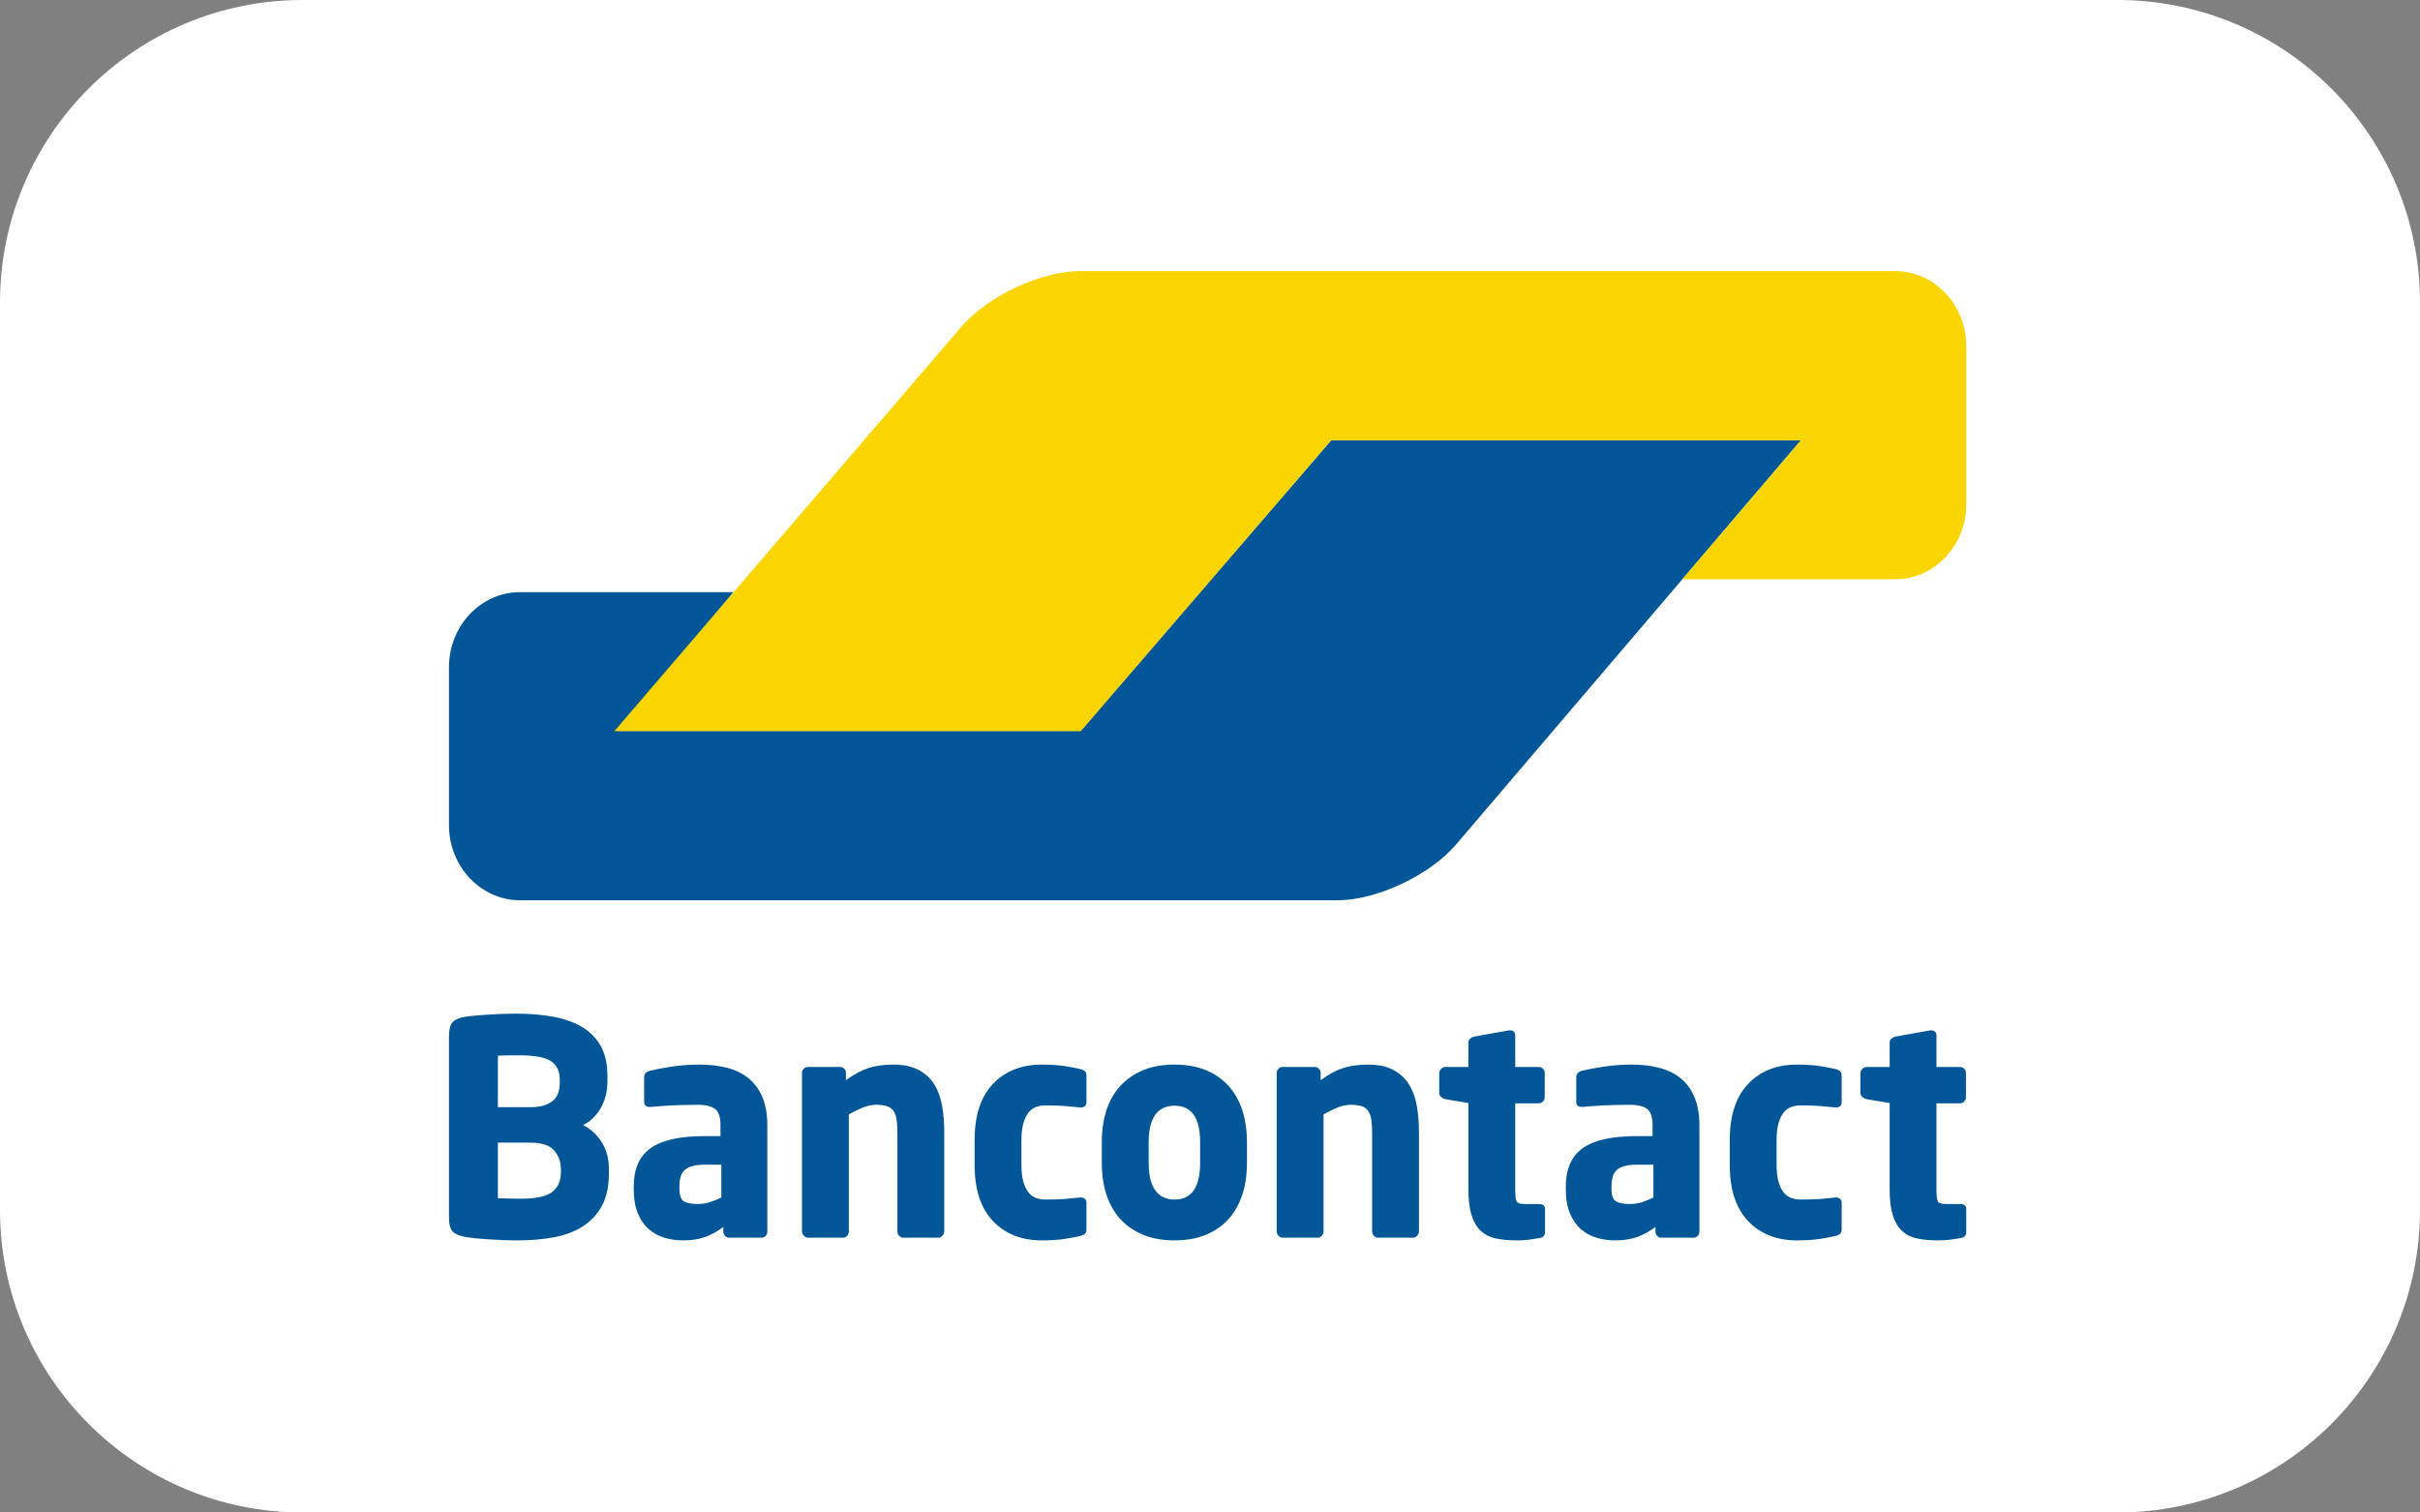 <svg width="64" height="40" viewBox="0 0 64 40" fill="none" xmlns="http://www.w3.org/2000/svg">
<rect x="0" y="0" width="64" height="40" fill="#808080" stroke="none"/>
<path d="M0 8C0 3.582 3.582 0 8 0H56C60.418 0 64 3.582 64 8V32C64 36.418 60.418 40 56 40H8C3.582 40 0 36.418 0 32V8Z" fill="white"/>
<mask id="mask0" mask-type="alpha" maskUnits="userSpaceOnUse" x="8" y="4" width="48" height="32">
<rect x="8" y="4" width="48" height="32" fill="white"/>
</mask>
<g mask="url(#mask0)">
<path d="M47.628 11.643H35.206L33.943 13.108L29.843 17.865V17.865L28.58 19.331H16.322L17.566 17.847L18.155 17.144L19.399 15.66H13.751C12.719 15.66 11.874 16.552 11.874 17.642V21.826C11.874 22.916 12.719 23.809 13.751 23.809H35.374C36.406 23.809 37.815 23.146 38.506 22.336L41.777 18.502L47.628 11.643Z" fill="#005697"/>
<path d="M50.124 7.17C51.156 7.17 52 8.063 52 9.153V13.337C52 14.427 51.156 15.319 50.124 15.319H44.494L45.75 13.846H45.75L46.373 13.116L47.628 11.643H35.206L28.58 19.337H16.247L25.092 9.029L25.426 8.639C26.12 7.831 27.531 7.17 28.563 7.17H50.124V7.17Z" fill="#FBD500"/>
<path fill-rule="evenodd" clip-rule="evenodd" d="M16.103 30.921C16.103 30.647 16.04 30.411 15.915 30.211C15.79 30.012 15.626 29.859 15.422 29.754C15.626 29.649 15.784 29.494 15.896 29.289C16.008 29.084 16.064 28.853 16.064 28.596V28.454C16.064 28.139 16.006 27.876 15.889 27.666C15.771 27.456 15.607 27.288 15.395 27.162C15.184 27.036 14.93 26.945 14.635 26.89C14.339 26.835 14.01 26.807 13.648 26.807C13.526 26.807 13.399 26.81 13.266 26.815C13.133 26.82 13.005 26.827 12.88 26.835C12.755 26.843 12.64 26.852 12.536 26.862C12.431 26.873 12.346 26.883 12.28 26.894C12.132 26.92 12.027 26.967 11.966 27.036C11.905 27.104 11.874 27.227 11.874 27.406V32.197C11.874 32.376 11.906 32.499 11.97 32.567C12.034 32.636 12.142 32.683 12.295 32.709C12.371 32.725 12.463 32.738 12.57 32.749C12.677 32.759 12.793 32.768 12.918 32.776C13.043 32.784 13.172 32.791 13.304 32.796C13.437 32.801 13.567 32.804 13.694 32.804C14.025 32.804 14.338 32.778 14.631 32.725C14.924 32.673 15.179 32.579 15.395 32.445C15.612 32.311 15.784 32.13 15.912 31.902C16.039 31.673 16.103 31.385 16.103 31.039V30.921ZM14.803 28.659C14.803 28.743 14.79 28.823 14.765 28.899C14.739 28.975 14.697 29.041 14.639 29.096C14.58 29.151 14.501 29.196 14.402 29.23C14.302 29.264 14.176 29.281 14.023 29.281H13.167V27.918C13.192 27.918 13.232 27.917 13.285 27.914C13.339 27.912 13.395 27.91 13.453 27.91H13.748C14.14 27.91 14.414 27.961 14.57 28.064C14.725 28.166 14.803 28.325 14.803 28.541V28.659ZM14.608 31.519C14.758 31.399 14.834 31.228 14.834 31.007V30.921C14.834 30.731 14.775 30.567 14.658 30.428C14.54 30.289 14.329 30.219 14.023 30.219H13.167V31.693H13.3C13.359 31.693 13.42 31.694 13.484 31.697C13.548 31.699 13.609 31.701 13.668 31.701H13.794C14.186 31.701 14.458 31.64 14.608 31.519ZM20.293 29.762C20.293 29.473 20.25 29.228 20.166 29.025C20.082 28.823 19.964 28.658 19.811 28.529C19.658 28.4 19.471 28.306 19.249 28.245C19.027 28.185 18.779 28.155 18.503 28.155C18.248 28.155 18 28.173 17.758 28.21C17.516 28.247 17.323 28.284 17.181 28.32C17.084 28.347 17.035 28.404 17.035 28.493V29.132C17.035 29.184 17.048 29.221 17.074 29.242C17.099 29.263 17.132 29.274 17.173 29.274H17.211C17.273 29.268 17.349 29.262 17.441 29.254C17.532 29.246 17.636 29.24 17.75 29.234C17.865 29.229 17.985 29.225 18.11 29.222C18.235 29.22 18.358 29.218 18.481 29.218C18.659 29.218 18.799 29.253 18.901 29.321C19.003 29.389 19.054 29.536 19.054 29.762V30.046H18.641C17.983 30.046 17.506 30.152 17.207 30.365C16.909 30.578 16.76 30.915 16.76 31.378V31.449C16.76 31.706 16.797 31.921 16.871 32.095C16.945 32.268 17.043 32.407 17.165 32.513C17.288 32.617 17.427 32.692 17.582 32.737C17.738 32.782 17.899 32.804 18.068 32.804C18.297 32.804 18.494 32.772 18.66 32.709C18.826 32.646 18.982 32.56 19.13 32.449V32.575C19.13 32.617 19.146 32.654 19.176 32.686C19.207 32.717 19.242 32.733 19.283 32.733H20.14C20.18 32.733 20.216 32.717 20.247 32.686C20.277 32.654 20.293 32.617 20.293 32.575V29.762ZM18.783 31.791C18.887 31.757 18.985 31.716 19.077 31.669V30.802H18.641C18.509 30.802 18.399 30.814 18.312 30.838C18.226 30.861 18.157 30.897 18.106 30.944C18.055 30.991 18.019 31.052 17.999 31.125C17.978 31.199 17.968 31.283 17.968 31.378V31.449C17.968 31.616 18.008 31.724 18.087 31.771C18.166 31.819 18.287 31.842 18.45 31.842C18.567 31.842 18.678 31.826 18.783 31.791ZM24.972 32.568V29.943C24.972 29.697 24.953 29.464 24.915 29.246C24.876 29.028 24.808 28.839 24.708 28.679C24.609 28.518 24.471 28.391 24.295 28.297C24.119 28.202 23.894 28.155 23.619 28.155C23.374 28.155 23.157 28.185 22.969 28.246C22.78 28.307 22.581 28.414 22.372 28.567V28.377C22.372 28.334 22.357 28.297 22.326 28.265C22.296 28.234 22.26 28.218 22.219 28.218H21.363C21.322 28.218 21.287 28.233 21.256 28.265C21.225 28.297 21.21 28.333 21.21 28.375V32.568C21.21 32.61 21.227 32.648 21.26 32.682C21.293 32.716 21.33 32.733 21.371 32.733H22.296C22.337 32.733 22.372 32.716 22.403 32.682C22.433 32.648 22.449 32.61 22.449 32.568V29.47C22.581 29.397 22.706 29.336 22.823 29.289C22.941 29.242 23.055 29.218 23.168 29.218C23.285 29.218 23.38 29.23 23.454 29.254C23.528 29.277 23.585 29.318 23.626 29.376C23.667 29.433 23.695 29.509 23.71 29.604C23.726 29.698 23.733 29.813 23.733 29.95V32.568C23.733 32.61 23.748 32.648 23.779 32.682C23.81 32.716 23.845 32.733 23.886 32.733H24.811C24.852 32.733 24.889 32.716 24.922 32.682C24.955 32.648 24.972 32.61 24.972 32.568ZM28.733 31.803V32.505C28.733 32.562 28.721 32.603 28.695 32.627C28.67 32.65 28.629 32.67 28.573 32.686C28.466 32.712 28.327 32.738 28.156 32.765C27.985 32.791 27.785 32.804 27.556 32.804C27.016 32.804 26.584 32.633 26.26 32.292C25.936 31.95 25.775 31.456 25.775 30.81V30.148C25.775 29.502 25.936 29.008 26.26 28.667C26.584 28.325 27.016 28.155 27.556 28.155C27.785 28.155 27.985 28.168 28.156 28.194C28.327 28.221 28.466 28.247 28.573 28.273C28.629 28.288 28.67 28.308 28.695 28.332C28.721 28.356 28.733 28.396 28.733 28.454V29.155C28.733 29.198 28.719 29.23 28.692 29.254C28.663 29.277 28.629 29.289 28.588 29.289H28.573C28.43 29.274 28.294 29.261 28.164 29.25C28.034 29.24 27.859 29.234 27.64 29.234C27.553 29.234 27.472 29.249 27.395 29.277C27.319 29.306 27.253 29.356 27.197 29.427C27.14 29.498 27.096 29.593 27.063 29.711C27.03 29.829 27.013 29.975 27.013 30.148V30.81C27.013 30.983 27.03 31.129 27.063 31.248C27.096 31.366 27.14 31.46 27.197 31.531C27.253 31.602 27.319 31.652 27.395 31.681C27.472 31.71 27.553 31.724 27.64 31.724C27.859 31.724 28.034 31.719 28.164 31.709C28.294 31.698 28.43 31.685 28.573 31.669H28.588C28.629 31.669 28.663 31.681 28.692 31.705C28.719 31.728 28.733 31.761 28.733 31.803ZM32.977 30.203C32.977 29.888 32.935 29.605 32.851 29.352C32.766 29.1 32.644 28.886 32.483 28.71C32.322 28.534 32.123 28.398 31.886 28.3C31.648 28.203 31.373 28.155 31.062 28.155C30.75 28.155 30.476 28.203 30.238 28.3C30.001 28.398 29.8 28.534 29.637 28.71C29.473 28.886 29.35 29.1 29.265 29.352C29.181 29.605 29.139 29.888 29.139 30.203V30.755C29.139 31.07 29.181 31.354 29.265 31.606C29.35 31.858 29.473 32.072 29.637 32.248C29.8 32.425 30.001 32.561 30.238 32.658C30.476 32.755 30.75 32.804 31.062 32.804C31.373 32.804 31.648 32.755 31.886 32.658C32.123 32.561 32.322 32.425 32.483 32.248C32.644 32.072 32.766 31.858 32.851 31.606C32.935 31.354 32.977 31.07 32.977 30.755V30.203ZM31.062 31.724C31.513 31.724 31.739 31.401 31.739 30.755V30.203C31.739 29.563 31.513 29.242 31.062 29.242C30.839 29.242 30.669 29.322 30.553 29.482C30.436 29.643 30.378 29.883 30.378 30.203V30.755C30.378 31.076 30.436 31.317 30.553 31.48C30.669 31.643 30.839 31.724 31.062 31.724ZM37.526 32.568V29.943C37.526 29.697 37.507 29.464 37.469 29.246C37.431 29.028 37.362 28.839 37.262 28.679C37.163 28.518 37.025 28.391 36.849 28.297C36.674 28.202 36.448 28.155 36.173 28.155C35.928 28.155 35.712 28.185 35.523 28.246C35.334 28.307 35.136 28.414 34.927 28.567V28.377C34.927 28.334 34.911 28.297 34.88 28.265C34.85 28.234 34.814 28.218 34.774 28.218H33.917C33.877 28.218 33.841 28.233 33.81 28.265C33.78 28.297 33.764 28.333 33.764 28.375V32.568C33.764 32.61 33.781 32.648 33.814 32.682C33.847 32.716 33.884 32.733 33.925 32.733H34.85C34.891 32.733 34.927 32.716 34.957 32.682C34.988 32.648 35.003 32.61 35.003 32.568V29.47C35.136 29.397 35.26 29.336 35.378 29.289C35.495 29.242 35.61 29.218 35.722 29.218C35.839 29.218 35.935 29.23 36.008 29.254C36.082 29.277 36.14 29.318 36.181 29.376C36.221 29.433 36.249 29.509 36.265 29.604C36.28 29.698 36.288 29.813 36.288 29.95V32.568C36.288 32.61 36.303 32.648 36.333 32.682C36.364 32.716 36.4 32.733 36.44 32.733H37.365C37.406 32.733 37.443 32.716 37.477 32.682C37.51 32.648 37.526 32.61 37.526 32.568ZM40.86 31.975V32.585C40.86 32.674 40.812 32.726 40.715 32.741C40.597 32.762 40.495 32.778 40.409 32.788C40.322 32.799 40.223 32.804 40.111 32.804C39.903 32.804 39.719 32.787 39.559 32.753C39.4 32.719 39.267 32.652 39.16 32.552C39.054 32.452 38.973 32.314 38.917 32.138C38.862 31.962 38.834 31.735 38.834 31.456V29.171L38.222 29.069C38.181 29.058 38.144 29.039 38.111 29.01C38.078 28.981 38.062 28.945 38.062 28.903V28.383C38.062 28.341 38.078 28.303 38.111 28.269C38.144 28.235 38.181 28.218 38.222 28.218H38.834V27.572C38.834 27.529 38.849 27.495 38.879 27.469C38.91 27.443 38.945 27.425 38.986 27.414L39.913 27.249H39.936C39.976 27.249 40.009 27.26 40.035 27.284C40.06 27.308 40.072 27.34 40.072 27.382V28.218H40.7C40.74 28.218 40.776 28.234 40.806 28.265C40.837 28.297 40.852 28.334 40.852 28.377V29.02C40.852 29.063 40.837 29.1 40.806 29.131C40.776 29.163 40.74 29.179 40.7 29.179H40.072V31.472C40.072 31.63 40.085 31.731 40.111 31.776C40.136 31.82 40.208 31.843 40.325 31.843H40.7C40.806 31.843 40.86 31.887 40.86 31.975ZM44.943 29.762C44.943 29.473 44.901 29.228 44.816 29.025C44.733 28.823 44.614 28.658 44.461 28.529C44.308 28.4 44.121 28.306 43.899 28.245C43.678 28.185 43.429 28.155 43.154 28.155C42.899 28.155 42.65 28.173 42.408 28.21C42.166 28.247 41.974 28.284 41.831 28.32C41.734 28.347 41.686 28.404 41.686 28.493V29.132C41.686 29.184 41.698 29.221 41.724 29.242C41.749 29.263 41.782 29.274 41.823 29.274H41.861C41.923 29.268 41.999 29.262 42.091 29.254C42.183 29.246 42.286 29.24 42.401 29.234C42.515 29.229 42.635 29.225 42.76 29.222C42.885 29.22 43.008 29.218 43.131 29.218C43.309 29.218 43.449 29.253 43.551 29.321C43.653 29.389 43.704 29.536 43.704 29.762V30.046H43.291C42.634 30.046 42.156 30.152 41.858 30.365C41.559 30.578 41.41 30.915 41.41 31.378V31.449C41.41 31.706 41.447 31.921 41.521 32.095C41.595 32.268 41.693 32.407 41.816 32.513C41.938 32.617 42.077 32.692 42.232 32.737C42.388 32.782 42.55 32.804 42.718 32.804C42.947 32.804 43.145 32.772 43.31 32.709C43.476 32.646 43.633 32.56 43.781 32.449V32.575C43.781 32.617 43.796 32.654 43.827 32.686C43.857 32.717 43.893 32.733 43.934 32.733H44.79C44.831 32.733 44.866 32.717 44.897 32.686C44.928 32.654 44.943 32.617 44.943 32.575V29.762ZM43.433 31.791C43.537 31.757 43.635 31.716 43.727 31.669V30.802H43.291C43.159 30.802 43.049 30.814 42.962 30.838C42.876 30.861 42.807 30.897 42.756 30.944C42.705 30.991 42.669 31.052 42.649 31.125C42.629 31.199 42.618 31.283 42.618 31.378V31.449C42.618 31.616 42.658 31.724 42.737 31.771C42.816 31.819 42.937 31.842 43.1 31.842C43.217 31.842 43.328 31.826 43.433 31.791ZM48.705 32.505V31.803C48.705 31.761 48.69 31.728 48.662 31.705C48.634 31.681 48.6 31.669 48.559 31.669H48.544C48.401 31.685 48.265 31.698 48.135 31.709C48.005 31.719 47.83 31.724 47.611 31.724C47.524 31.724 47.443 31.71 47.367 31.681C47.29 31.652 47.224 31.602 47.168 31.531C47.112 31.46 47.067 31.366 47.034 31.248C47.001 31.129 46.984 30.983 46.984 30.81V30.148C46.984 29.975 47.001 29.829 47.034 29.711C47.067 29.593 47.112 29.498 47.168 29.427C47.224 29.356 47.29 29.306 47.367 29.277C47.443 29.249 47.524 29.234 47.611 29.234C47.83 29.234 48.005 29.24 48.135 29.25C48.265 29.261 48.401 29.274 48.544 29.289H48.559C48.6 29.289 48.634 29.277 48.662 29.254C48.69 29.23 48.705 29.198 48.705 29.155V28.454C48.705 28.396 48.692 28.356 48.666 28.332C48.641 28.308 48.6 28.288 48.544 28.273C48.437 28.247 48.298 28.221 48.127 28.194C47.956 28.168 47.757 28.155 47.527 28.155C46.986 28.155 46.555 28.325 46.231 28.667C45.907 29.008 45.746 29.502 45.746 30.148V30.81C45.746 31.456 45.907 31.95 46.231 32.292C46.555 32.633 46.986 32.804 47.527 32.804C47.757 32.804 47.956 32.791 48.127 32.765C48.298 32.738 48.437 32.712 48.544 32.686C48.6 32.67 48.641 32.65 48.666 32.627C48.692 32.603 48.705 32.562 48.705 32.505ZM52 31.975V32.585C52 32.674 51.951 32.726 51.855 32.741C51.737 32.762 51.635 32.778 51.549 32.788C51.462 32.799 51.362 32.804 51.251 32.804C51.042 32.804 50.859 32.787 50.699 32.753C50.54 32.719 50.407 32.652 50.3 32.552C50.194 32.452 50.113 32.314 50.057 32.138C50.002 31.962 49.974 31.735 49.974 31.456V29.171L49.362 29.069C49.321 29.058 49.284 29.039 49.251 29.01C49.218 28.981 49.201 28.945 49.201 28.903V28.383C49.201 28.341 49.218 28.303 49.251 28.269C49.284 28.235 49.321 28.218 49.362 28.218H49.974V27.572C49.974 27.529 49.989 27.495 50.019 27.469C50.049 27.443 50.085 27.425 50.126 27.414L51.053 27.249H51.075C51.116 27.249 51.149 27.26 51.174 27.284C51.2 27.308 51.212 27.34 51.212 27.382V28.218H51.839C51.88 28.218 51.916 28.234 51.946 28.265C51.977 28.297 51.992 28.334 51.992 28.377V29.02C51.992 29.063 51.977 29.1 51.946 29.131C51.916 29.163 51.88 29.179 51.839 29.179H51.212V31.472C51.212 31.63 51.225 31.731 51.251 31.776C51.276 31.82 51.347 31.843 51.465 31.843H51.839C51.946 31.843 52 31.887 52 31.975Z" fill="#005697"/>
</g>
</svg>
